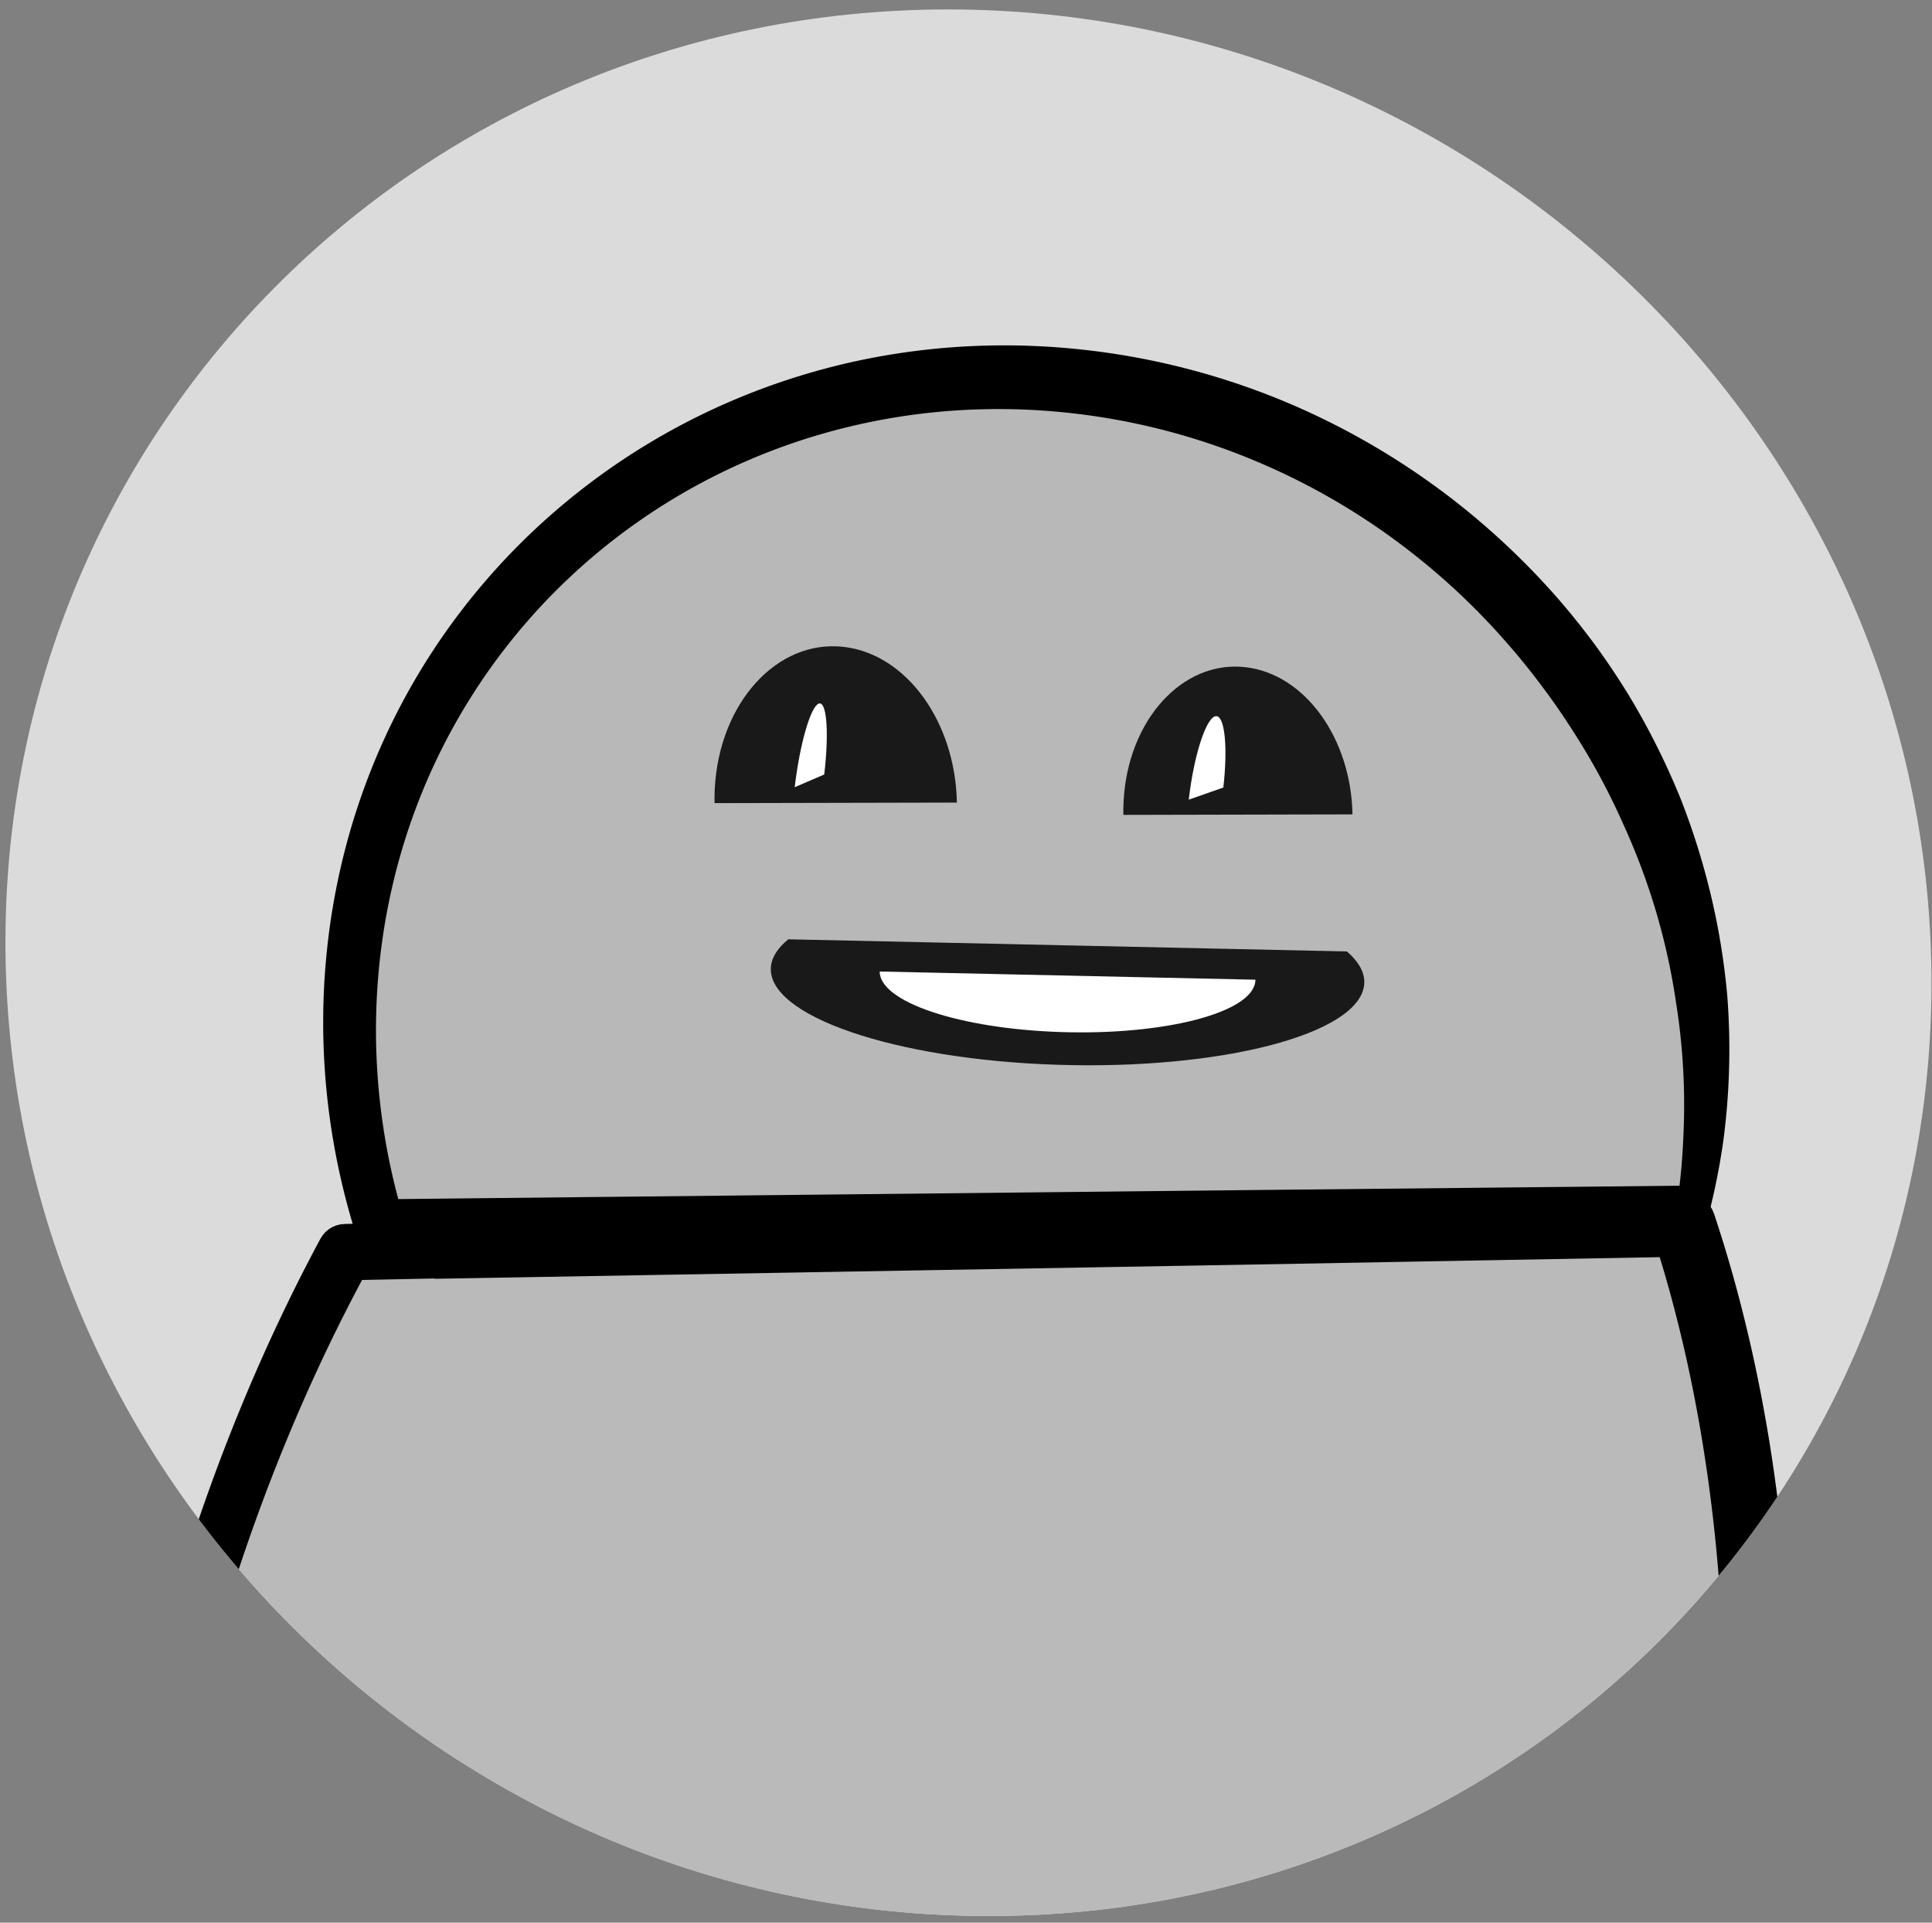 <?xml version="1.0" encoding="UTF-8" standalone="no"?><!DOCTYPE svg PUBLIC "-//W3C//DTD SVG 1.1//EN" "http://www.w3.org/Graphics/SVG/1.1/DTD/svg11.dtd"><svg width="100%" height="100%" viewBox="0 0 201 200" version="1.1" xmlns="http://www.w3.org/2000/svg" xmlns:xlink="http://www.w3.org/1999/xlink" xml:space="preserve" style="fill-rule:evenodd;clip-rule:evenodd;stroke-linejoin:round;stroke-miterlimit:1.414;"><rect x="0" y="0" width="201" height="200" fill="#808080" stroke="none"/><g id="Bot"><path d="M98.637,0.982c55.283,0 101.116,44.433 102.285,99.162c1.169,54.73 -42.764,99.163 -98.047,99.163c-55.283,0 -101.115,-44.433 -102.285,-99.163c-1.169,-54.729 42.764,-99.162 98.047,-99.162Z" style="fill:#dbdbdb;"/><clipPath id="_clip1"><path d="M98.637,0.982c55.283,0 101.116,44.433 102.285,99.162c1.169,54.73 -42.764,99.163 -98.047,99.163c-55.283,0 -101.115,-44.433 -102.285,-99.163c-1.169,-54.729 42.764,-99.162 98.047,-99.162Z"/></clipPath><g clip-path="url(#_clip1)"><path d="M146.642,295.505c16.762,-22.68 28.718,-52.539 33.692,-84.138c4.704,-29.893 2.87,-59.516 -5.202,-84.008l-139.229,2.897c-10.516,19.397 -17.982,41.858 -21.64,65.106c-6.036,38.353 -1.253,75.819 13.103,102.625l119.276,-2.482Z" style="fill:#bababa;"/><path d="M147.677,296.921l-0.228,0.141l-0.246,0.104l-0.259,0.067l-0.266,0.025l-2.478,0.063l-63.788,1.592l-53,1.313l-0.352,-0.02l-0.344,-0.074l-0.329,-0.127l-0.305,-0.177l-0.273,-0.223l-0.236,-0.263l-0.191,-0.297l0,0l-0.171,-0.318l-0.171,-0.322l-0.171,-0.322l-0.17,-0.324l-0.169,-0.325l-0.169,-0.325l-0.167,-0.327l-0.166,-0.327l-0.166,-0.329l-0.164,-0.329l-0.164,-0.331l-0.163,-0.331l-0.161,-0.332l-0.161,-0.333l-0.16,-0.334l-0.159,-0.335l-0.159,-0.336l-0.157,-0.337l-0.156,-0.337l-0.156,-0.339l-0.154,-0.34l-0.154,-0.34l-0.152,-0.341l-0.152,-0.342l-0.151,-0.343l-0.15,-0.344l-0.149,-0.345l-0.148,-0.346l-0.147,-0.346l-0.147,-0.348l-0.145,-0.348l-0.145,-0.349l-0.143,-0.35l-0.143,-0.351l-0.142,-0.352l-0.14,-0.353l-0.14,-0.353l-0.139,-0.354l-0.138,-0.355l-0.138,-0.356l-0.136,-0.357l-0.135,-0.358l-0.135,-0.358l-0.133,-0.359l-0.133,-0.361l-0.131,-0.36l-0.131,-0.362l-0.13,-0.363l-0.129,-0.363l-0.128,-0.364l-0.127,-0.365l-0.126,-0.366l-0.125,-0.366l-0.124,-0.367l-0.124,-0.368l-0.122,-0.369l-0.122,-0.37l-0.12,-0.37l-0.12,-0.371l-0.119,-0.372l-0.118,-0.373l-0.117,-0.373l-0.116,-0.374l-0.115,-0.375l-0.114,-0.376l-0.113,-0.376l-0.112,-0.377l-0.112,-0.378l-0.11,-0.379l-0.11,-0.379l-0.108,-0.38l-0.108,-0.381l-0.107,-0.382l-0.105,-0.382l-0.105,-0.383l-0.104,-0.383l-0.103,-0.385l-0.102,-0.385l-0.102,-0.386l-0.1,-0.386l-0.099,-0.387l-0.099,-0.388l-0.097,-0.389l-0.097,-0.389l-0.095,-0.39l-0.095,-0.39l-0.094,-0.391l-0.092,-0.392l-0.092,-0.393l-0.091,-0.393l-0.09,-0.394l-0.089,-0.395l-0.089,-0.395l-0.087,-0.395l-0.086,-0.397l-0.085,-0.397l-0.085,-0.398l-0.083,-0.398l-0.083,-0.399l-0.081,-0.4l-0.081,-0.4l-0.08,-0.401l-0.079,-0.401l-0.078,-0.403l-0.076,-0.402l-0.076,-0.404l-0.076,-0.403l-0.074,-0.405l-0.073,-0.405l-0.072,-0.406l-0.071,-0.406l-0.071,-0.407l-0.069,-0.407l-0.069,-0.408l-0.067,-0.409l-0.067,-0.409l-0.065,-0.41l-0.065,-0.41l-0.064,-0.411l-0.063,-0.412l-0.062,-0.412l-0.06,-0.412l-0.06,-0.413l-0.06,-0.414l-0.058,-0.414l-0.057,-0.415l-0.056,-0.415l-0.055,-0.416l-0.055,-0.416l-0.053,-0.417l-0.052,-0.417l-0.052,-0.418l-0.05,-0.418l-0.05,-0.419l-0.049,-0.42l-0.047,-0.42l-0.047,-0.42l-0.046,-0.421l-0.045,-0.421l-0.044,-0.422l-0.043,-0.422l-0.042,-0.423l-0.041,-0.424l-0.04,-0.423l-0.039,-0.425l-0.038,-0.424l-0.037,-0.426l-0.036,-0.425l-0.036,-0.426l-0.034,-0.427l-0.034,-0.427l-0.032,-0.427l-0.031,-0.428l-0.031,-0.429l-0.03,-0.428l-0.028,-0.43l-0.028,-0.429l-0.027,-0.43l-0.025,-0.431l-0.025,-0.431l-0.024,-0.431l-0.023,-0.432l-0.022,-0.432l-0.021,-0.433l-0.02,-0.433l-0.019,-0.433l-0.018,-0.434l-0.017,-0.434l-0.016,-0.434l-0.015,-0.435l-0.014,-0.436l-0.014,-0.435l-0.012,-0.436l-0.011,-0.437l-0.011,-0.437l-0.009,-0.437l-0.008,-0.437l-0.008,-0.438l-0.006,-0.439l-0.006,-0.438l-0.005,-0.439l-0.003,-0.439l-0.003,-0.44l-0.001,-0.44l-0.001,-0.44l0,-0.441l0.001,-0.441l0.003,-0.441l0.003,-0.442l0.004,-0.442l0.005,-0.442l0.006,-0.443l0.007,-0.443l0.008,-0.443l0.009,-0.443l0.01,-0.444l0.011,-0.444l0.012,-0.444l0.013,-0.445l0.014,-0.445l0.015,-0.445l0.016,-0.446l0.017,-0.445l0.018,-0.446l0.018,-0.447l0.02,-0.446l0.021,-0.447l0.022,-0.447l0.022,-0.447l0.024,-0.448l0.025,-0.448l0.025,-0.448l0.027,-0.448l0.028,-0.449l0.028,-0.448l0.03,-0.449l0.031,-0.45l0.031,-0.449l0.033,-0.45l0.033,-0.45l0.035,-0.45l0.035,-0.45l0.037,-0.45l0.037,-0.451l0.039,-0.451l0.039,-0.451l0.04,-0.451l0.042,-0.452l0.042,-0.451l0.044,-0.452l0.044,-0.452l0.045,-0.452l0.047,-0.453l0.047,-0.452l0.049,-0.453l0.049,-0.453l0.05,-0.453l0.008,-0.067l0.044,-0.386l0.052,-0.453l0.054,-0.454l0.054,-0.453l0.056,-0.454l0.056,-0.454l0.057,-0.454l0.059,-0.454l0.059,-0.454l0.061,-0.454l0.061,-0.455l0.063,-0.454l0.063,-0.455l0.064,-0.455l0.066,-0.455l0.066,-0.455l0.068,-0.455l0.068,-0.455l0.07,-0.455l0.085,-0.552l0.087,-0.551l0.088,-0.552l0.09,-0.551l0.091,-0.55l0.093,-0.551l0.094,-0.55l0.095,-0.549l0.097,-0.55l0.098,-0.549l0.099,-0.548l0.101,-0.549l0.102,-0.548l0.104,-0.547l0.105,-0.547l0.107,-0.547l0.107,-0.547l0.11,-0.546l0.11,-0.545l0.112,-0.545l0.113,-0.545l0.115,-0.545l0.116,-0.544l0.118,-0.543l0.118,-0.543l0.12,-0.543l0.122,-0.542l0.123,-0.542l0.124,-0.541l0.126,-0.541l0.126,-0.54l0.129,-0.54l0.129,-0.54l0.131,-0.538l0.133,-0.539l0.133,-0.538l0.135,-0.537l0.136,-0.537l0.138,-0.536l0.139,-0.536l0.14,-0.535l0.142,-0.535l0.143,-0.534l0.144,-0.533l0.146,-0.533l0.147,-0.533l0.148,-0.532l0.149,-0.531l0.151,-0.531l0.152,-0.53l0.154,-0.529l0.155,-0.529l0.156,-0.528l0.157,-0.528l0.159,-0.527l0.16,-0.526l0.161,-0.526l0.163,-0.525l0.163,-0.524l0.166,-0.524l0.166,-0.523l0.168,-0.522l0.169,-0.522l0.17,-0.521l0.172,-0.521l0.172,-0.519l0.175,-0.519l0.175,-0.518l0.177,-0.518l0.178,-0.517l0.179,-0.516l0.18,-0.515l0.182,-0.514l0.183,-0.514l0.184,-0.513l0.186,-0.512l0.187,-0.512l0.188,-0.511l0.189,-0.51l0.191,-0.509l0.191,-0.508l0.193,-0.508l0.195,-0.506l0.195,-0.506l0.197,-0.505l0.198,-0.505l0.199,-0.503l0.201,-0.503l0.201,-0.501l0.203,-0.501l0.205,-0.5l0.205,-0.499l0.207,-0.499l0.207,-0.497l0.209,-0.497l0.211,-0.495l0.211,-0.495l0.213,-0.494l0.214,-0.493l0.215,-0.492l0.216,-0.491l0.218,-0.49l0.219,-0.489l0.22,-0.488l0.221,-0.487l0.222,-0.487l0.224,-0.485l0.224,-0.484l0.226,-0.484l0.228,-0.482l0.228,-0.482l0.229,-0.48l0.231,-0.48l0.232,-0.478l0.233,-0.478l0.234,-0.476l0.236,-0.475l0.236,-0.475l0.238,-0.473l0.239,-0.472l0.24,-0.471l0.242,-0.47l0.242,-0.47l0.244,-0.468l0.245,-0.466l0.245,-0.466l0.248,-0.465l0.246,-0.46l0.238,-0.37l-0.001,-0.001l0.29,-0.332l0.337,-0.284l0.376,-0.231l0.406,-0.172l0.428,-0.108l0.439,-0.044l7.523,-0.184l85.93,-2.07l45.767,-1.077l0.535,0.031l0.524,0.115l0.499,0.197l0.462,0.274l0.413,0.344l0.353,0.405l0.284,0.456l0.207,0.496l0.001,0l0.191,0.582l0.192,0.59l0.19,0.593l0.188,0.595l0.185,0.596l0.182,0.598l0.18,0.6l0.178,0.601l0.176,0.604l0.173,0.605l0.171,0.606l0.168,0.609l0.166,0.61l0.164,0.612l0.161,0.613l0.159,0.615l0.157,0.617l0.154,0.618l0.152,0.62l0.149,0.622l0.147,0.623l0.145,0.624l0.143,0.626l0.14,0.628l0.137,0.629l0.135,0.631l0.133,0.632l0.131,0.634l0.128,0.635l0.126,0.636l0.123,0.638l0.121,0.64l0.119,0.641l0.116,0.642l0.114,0.644l0.112,0.644l0.109,0.647l0.107,0.647l0.105,0.649l0.003,0.022l0.098,0.629l0.099,0.651l0.097,0.653l0.095,0.655l0.092,0.655l0.089,0.657l0.088,0.658l0.085,0.659l0.082,0.66l0.08,0.662l0.078,0.662l0.076,0.664l0.073,0.665l0.07,0.666l0.069,0.668l0.066,0.668l0.063,0.67l0.061,0.67l0.059,0.672l0.057,0.672l0.054,0.674l0.051,0.675l0.05,0.675l0.046,0.677l0.045,0.678l0.042,0.679l0.04,0.679l0.037,0.681l0.035,0.681l0.033,0.683l0.03,0.683l0.028,0.684l0.025,0.685l0.023,0.686l0.021,0.687l0.018,0.688l0.016,0.688l0.013,0.689l0.011,0.69l0.009,0.691l0.006,0.692l0.004,0.692l0.002,0.693l0,0.024l-0.002,0.67l-0.004,0.694l-0.006,0.696l-0.009,0.696l-0.011,0.696l-0.014,0.697l-0.016,0.698l-0.019,0.699l-0.02,0.699l-0.024,0.699l-0.025,0.701l-0.028,0.7l-0.031,0.702l-0.033,0.702l-0.035,0.702l-0.037,0.703l-0.041,0.704l-0.042,0.704l-0.045,0.704l-0.047,0.705l-0.05,0.706l-0.052,0.705l-0.055,0.707l-0.057,0.706l-0.059,0.707l-0.062,0.708l-0.064,0.708l-0.066,0.708l-0.069,0.708l-0.072,0.709l-0.074,0.709l-0.076,0.71l-0.034,0.31l-0.046,0.399l-0.083,0.71l-0.085,0.71l-0.088,0.71l-0.091,0.711l-0.093,0.71l-0.095,0.711l-0.097,0.711l-0.1,0.711l-0.103,0.712l-0.105,0.711l-0.107,0.712l-0.11,0.712l-0.087,0.553l-0.026,0.159l-0.124,0.751l-0.126,0.751l-0.129,0.75l-0.132,0.75l-0.134,0.749l-0.137,0.748l-0.139,0.747l-0.142,0.747l-0.144,0.745l-0.147,0.745l-0.15,0.744l-0.152,0.744l-0.026,0.125l-0.131,0.616l-0.161,0.741l-0.163,0.74l-0.165,0.739l-0.168,0.738l-0.171,0.737l-0.172,0.736l-0.176,0.735l-0.178,0.734l-0.18,0.732l-0.183,0.732l-0.185,0.731l-0.188,0.73l-0.19,0.729l-0.192,0.727l-0.195,0.727l-0.197,0.725l-0.2,0.724l-0.202,0.723l-0.204,0.722l-0.207,0.721l-0.209,0.72l-0.212,0.718l-0.214,0.717l-0.047,0.156l-0.174,0.558l-0.224,0.713l-0.226,0.712l-0.229,0.71l-0.231,0.709l-0.234,0.707l-0.235,0.706l-0.238,0.705l-0.241,0.703l-0.242,0.702l-0.245,0.701l-0.247,0.699l-0.25,0.697l-0.251,0.696l-0.254,0.695l-0.256,0.693l-0.259,0.691l-0.26,0.69l-0.263,0.689l-0.265,0.687l-0.267,0.685l-0.27,0.683l-0.271,0.682l-0.274,0.681l-0.276,0.679l-0.278,0.677l-0.281,0.675l-0.282,0.674l-0.285,0.672l-0.286,0.67l-0.289,0.668l-0.291,0.667l-0.294,0.665l-0.295,0.663l-0.297,0.662l-0.3,0.659l-0.302,0.658l-0.303,0.656l-0.306,0.654l-0.308,0.652l-0.31,0.65l-0.312,0.649l-0.314,0.646l-0.197,0.401l-0.121,0.242l-0.324,0.64l-0.325,0.638l-0.328,0.636l-0.329,0.634l-0.332,0.632l-0.333,0.63l-0.336,0.628l-0.337,0.626l-0.339,0.623l-0.342,0.621l-0.343,0.62l-0.345,0.617l-0.348,0.615l-0.349,0.613l-0.351,0.61l-0.353,0.608l-0.355,0.606l-0.357,0.604l-0.358,0.602l-0.361,0.599l-0.363,0.597l-0.364,0.595l-0.366,0.592l-0.368,0.59l-0.37,0.588l-0.372,0.585l-0.374,0.583l-0.376,0.58l-0.377,0.578l-0.379,0.576l-0.381,0.573l-0.383,0.571l-0.146,0.216l-0.241,0.351l-0.389,0.563l-0.392,0.561l-0.393,0.559l-0.395,0.556l-0.397,0.553l-0.398,0.551l-0.401,0.548l-0.402,0.546l-0.403,0.542l-0.406,0.541l-0.407,0.537l-0.408,0.535l-0.411,0.532l-0.412,0.53l-0.102,0.13l-0.311,0.392l-0.174,0.203l-0.203,0.174Zm-19.313,-165.345l-83.14,1.447l0,-0.033l-7.557,0.156l-0.159,0.298l-0.239,0.451l-0.238,0.453l-0.237,0.453l-0.236,0.455l-0.235,0.455l-0.234,0.457l-0.232,0.458l-0.232,0.458l-0.23,0.46l-0.23,0.461l-0.228,0.462l-0.227,0.463l-0.226,0.464l-0.225,0.465l-0.223,0.466l-0.223,0.467l-0.222,0.469l-0.22,0.469l-0.219,0.47l-0.218,0.471l-0.217,0.472l-0.216,0.473l-0.215,0.474l-0.213,0.475l-0.212,0.476l-0.212,0.477l-0.21,0.478l-0.209,0.478l-0.207,0.48l-0.207,0.481l-0.205,0.481l-0.205,0.482l-0.203,0.484l-0.202,0.484l-0.201,0.485l-0.199,0.486l-0.199,0.487l-0.197,0.488l-0.196,0.488l-0.195,0.49l-0.194,0.49l-0.192,0.491l-0.191,0.492l-0.191,0.493l-0.189,0.493l-0.187,0.495l-0.187,0.495l-0.185,0.496l-0.184,0.497l-0.183,0.498l-0.182,0.498l-0.181,0.499l-0.179,0.5l-0.178,0.501l-0.177,0.501l-0.176,0.503l-0.174,0.503l-0.173,0.503l-0.172,0.505l-0.171,0.505l-0.17,0.506l-0.168,0.506l-0.167,0.507l-0.166,0.508l-0.164,0.509l-0.164,0.509l-0.162,0.51l-0.161,0.511l-0.159,0.511l-0.159,0.512l-0.157,0.513l-0.156,0.513l-0.154,0.514l-0.153,0.515l-0.153,0.515l-0.15,0.516l-0.15,0.516l-0.148,0.517l-0.147,0.518l-0.146,0.518l-0.144,0.519l-0.143,0.519l-0.142,0.52l-0.141,0.521l-0.139,0.521l-0.138,0.521l-0.137,0.523l-0.135,0.522l-0.135,0.523l-0.132,0.524l-0.132,0.524l-0.13,0.525l-0.129,0.525l-0.128,0.526l-0.126,0.526l-0.125,0.527l-0.124,0.527l-0.122,0.528l-0.121,0.528l-0.12,0.529l-0.118,0.529l-0.118,0.529l-0.115,0.53l-0.115,0.531l-0.113,0.531l-0.112,0.531l-0.11,0.531l-0.109,0.532l-0.108,0.533l-0.106,0.533l-0.106,0.533l-0.103,0.534l-0.103,0.533l-0.101,0.535l-0.099,0.534l-0.099,0.536l-0.097,0.535l-0.095,0.536l-0.095,0.536l-0.092,0.536l-0.092,0.537l-0.09,0.537l-0.089,0.537l-0.087,0.538l-0.071,0.443l-0.07,0.444l-0.07,0.443l-0.068,0.443l-0.067,0.444l-0.066,0.443l-0.065,0.443l-0.064,0.443l-0.064,0.442l-0.062,0.443l-0.061,0.443l-0.06,0.442l-0.06,0.443l-0.058,0.442l-0.057,0.442l-0.057,0.442l-0.055,0.442l-0.055,0.442l-0.045,0.376l-0.008,0.065l-0.053,0.442l-0.052,0.441l-0.05,0.441l-0.05,0.441l-0.049,0.441l-0.048,0.44l-0.047,0.441l-0.045,0.44l-0.045,0.44l-0.044,0.44l-0.043,0.44l-0.042,0.44l-0.041,0.439l-0.04,0.439l-0.04,0.439l-0.038,0.439l-0.037,0.439l-0.036,0.438l-0.035,0.439l-0.035,0.438l-0.033,0.437l-0.032,0.438l-0.032,0.437l-0.03,0.438l-0.03,0.437l-0.028,0.436l-0.028,0.437l-0.027,0.436l-0.025,0.436l-0.025,0.436l-0.024,0.435l-0.022,0.435l-0.022,0.435l-0.021,0.435l-0.02,0.435l-0.019,0.434l-0.018,0.434l-0.017,0.433l-0.016,0.434l-0.015,0.433l-0.014,0.433l-0.014,0.432l-0.012,0.432l-0.011,0.432l-0.011,0.432l-0.009,0.431l-0.009,0.431l-0.007,0.431l-0.007,0.43l-0.005,0.43l-0.005,0.43l-0.004,0.429l-0.003,0.43l-0.001,0.428l-0.001,0.429l0,0.428l0.001,0.428l0.002,0.427l0.003,0.427l0.003,0.427l0.005,0.426l0.006,0.426l0.007,0.426l0.007,0.425l0.009,0.425l0.009,0.424l0.011,0.425l0.011,0.423l0.012,0.424l0.014,0.423l0.014,0.422l0.015,0.423l0.016,0.421l0.017,0.422l0.018,0.421l0.019,0.42l0.02,0.42l0.02,0.42l0.022,0.42l0.023,0.418l0.023,0.419l0.025,0.418l0.025,0.418l0.027,0.417l0.027,0.417l0.028,0.416l0.029,0.416l0.03,0.415l0.032,0.415l0.031,0.415l0.033,0.414l0.034,0.413l0.035,0.413l0.036,0.413l0.036,0.412l0.038,0.412l0.038,0.411l0.04,0.41l0.04,0.411l0.041,0.409l0.042,0.409l0.043,0.409l0.044,0.408l0.045,0.408l0.046,0.407l0.047,0.407l0.048,0.406l0.048,0.406l0.05,0.405l0.05,0.404l0.052,0.404l0.052,0.404l0.053,0.403l0.054,0.402l0.055,0.402l0.056,0.401l0.057,0.401l0.058,0.4l0.059,0.4l0.06,0.399l0.06,0.398l0.062,0.398l0.062,0.397l0.063,0.397l0.064,0.396l0.066,0.396l0.066,0.395l0.067,0.394l0.067,0.394l0.069,0.393l0.07,0.393l0.07,0.392l0.072,0.391l0.072,0.391l0.074,0.39l0.074,0.389l0.075,0.389l0.076,0.389l0.077,0.387l0.078,0.387l0.079,0.386l0.079,0.386l0.081,0.385l0.081,0.385l0.083,0.383l0.083,0.383l0.084,0.383l0.085,0.382l0.086,0.381l0.087,0.38l0.088,0.38l0.088,0.379l0.09,0.378l0.09,0.378l0.092,0.377l0.092,0.376l0.093,0.376l0.094,0.375l0.095,0.374l0.096,0.373l0.097,0.373l0.097,0.372l0.099,0.372l0.099,0.37l0.101,0.37l0.101,0.369l0.102,0.369l0.103,0.367l0.104,0.367l0.104,0.367l0.106,0.365l0.107,0.365l0.107,0.364l0.108,0.363l0.109,0.362l0.11,0.362l0.111,0.361l0.112,0.36l0.113,0.359l0.114,0.359l0.114,0.358l0.115,0.357l0.117,0.356l0.117,0.355l0.118,0.355l0.119,0.354l0.119,0.353l0.121,0.352l0.121,0.352l0.123,0.35l0.123,0.35l0.124,0.349l0.125,0.348l0.126,0.347l0.127,0.347l0.128,0.346l0.128,0.344l0.129,0.344l0.131,0.344l0.131,0.342l0.132,0.341l0.133,0.341l0.133,0.339l0.135,0.339l0.135,0.338l0.137,0.337l0.137,0.337l0.138,0.335l0.139,0.335l0.14,0.333l0.14,0.333l0.142,0.332l0.142,0.331l0.143,0.33l0.144,0.329l0.145,0.328l0.146,0.327l0.147,0.327l0.147,0.325l0.149,0.325l0.149,0.323l0.15,0.323l0.151,0.322l0.152,0.321l0.153,0.32l0.153,0.319l0.154,0.318l0.156,0.317l0.156,0.316l0.157,0.315l0.157,0.315l0.159,0.313l0.16,0.312l0.019,0.038l52.787,-0.894l62.664,-1.038l1.536,-0.026l0.262,-0.385l0.366,-0.544l0.364,-0.546l0.363,-0.549l0.361,-0.552l0.359,-0.554l0.357,-0.556l0.355,-0.558l0.353,-0.561l0.352,-0.564l0.349,-0.565l0.348,-0.568l0.345,-0.57l0.344,-0.573l0.212,-0.356l0.131,-0.218l0.343,-0.575l0.341,-0.577l0.339,-0.579l0.338,-0.582l0.335,-0.584l0.334,-0.586l0.331,-0.588l0.33,-0.591l0.327,-0.593l0.326,-0.594l0.324,-0.597l0.321,-0.599l0.32,-0.601l0.318,-0.603l0.316,-0.606l0.313,-0.607l0.312,-0.609l0.31,-0.611l0.308,-0.614l0.305,-0.615l0.304,-0.617l0.302,-0.619l0.299,-0.621l0.298,-0.623l0.295,-0.625l0.294,-0.627l0.291,-0.629l0.29,-0.63l0.287,-0.632l0.285,-0.635l0.283,-0.636l0.281,-0.637l0.106,-0.242l0.176,-0.396l0.283,-0.639l0.28,-0.641l0.278,-0.642l0.275,-0.644l0.274,-0.646l0.272,-0.648l0.269,-0.649l0.268,-0.651l0.265,-0.653l0.263,-0.654l0.261,-0.656l0.259,-0.657l0.257,-0.66l0.255,-0.66l0.252,-0.663l0.25,-0.663l0.249,-0.666l0.246,-0.667l0.243,-0.668l0.242,-0.67l0.239,-0.671l0.237,-0.673l0.235,-0.675l0.233,-0.675l0.231,-0.677l0.228,-0.679l0.226,-0.68l0.224,-0.681l0.222,-0.683l0.219,-0.684l0.217,-0.685l0.215,-0.686l0.213,-0.688l0.21,-0.689l0.208,-0.691l0.206,-0.691l0.204,-0.693l0.201,-0.694l0.199,-0.695l0.196,-0.697l0.195,-0.697l0.192,-0.699l0.148,-0.547l0.043,-0.152l0.192,-0.7l0.191,-0.7l0.188,-0.702l0.186,-0.702l0.184,-0.704l0.181,-0.705l0.179,-0.706l0.177,-0.706l0.174,-0.708l0.172,-0.709l0.169,-0.71l0.167,-0.711l0.165,-0.712l0.162,-0.712l0.16,-0.714l0.157,-0.715l0.155,-0.715l0.153,-0.716l0.15,-0.718l0.148,-0.718l0.146,-0.718l0.143,-0.72l0.14,-0.72l0.115,-0.6l0.024,-0.122l0.139,-0.721l0.137,-0.722l0.134,-0.723l0.131,-0.723l0.13,-0.724l0.127,-0.725l0.124,-0.726l0.122,-0.726l0.119,-0.727l0.117,-0.728l0.114,-0.728l0.112,-0.729l0.023,-0.154l0.082,-0.535l0.104,-0.69l0.101,-0.689l0.099,-0.689l0.096,-0.688l0.095,-0.689l0.091,-0.688l0.09,-0.688l0.087,-0.688l0.085,-0.688l0.082,-0.687l0.08,-0.687l0.078,-0.687l0.042,-0.386l0.034,-0.301l0.075,-0.686l0.073,-0.685l0.07,-0.686l0.068,-0.685l0.066,-0.684l0.063,-0.685l0.061,-0.684l0.058,-0.683l0.057,-0.683l0.054,-0.683l0.051,-0.682l0.049,-0.682l0.047,-0.681l0.045,-0.681l0.042,-0.68l0.04,-0.68l0.038,-0.679l0.035,-0.679l0.033,-0.678l0.031,-0.678l0.028,-0.677l0.026,-0.676l0.023,-0.676l0.022,-0.675l0.019,-0.675l0.016,-0.674l0.015,-0.673l0.012,-0.672l0.009,-0.672l0.008,-0.671l0.005,-0.671l0.003,-0.646l0,-0.023l0.001,-0.669l-0.001,-0.668l-0.004,-0.668l-0.005,-0.666l-0.008,-0.666l-0.011,-0.665l-0.013,-0.664l-0.015,-0.663l-0.017,-0.663l-0.019,-0.661l-0.022,-0.661l-0.025,-0.659l-0.026,-0.659l-0.029,-0.658l-0.031,-0.657l-0.033,-0.656l-0.036,-0.655l-0.038,-0.654l-0.04,-0.652l-0.043,-0.652l-0.045,-0.651l-0.047,-0.65l-0.049,-0.649l-0.052,-0.647l-0.054,-0.647l-0.057,-0.645l-0.058,-0.645l-0.061,-0.643l-0.063,-0.642l-0.066,-0.641l-0.068,-0.64l-0.07,-0.638l-0.072,-0.637l-0.074,-0.637l-0.077,-0.634l-0.079,-0.634l-0.082,-0.632l-0.083,-0.631l-0.086,-0.63l-0.089,-0.628l-0.09,-0.628l-0.093,-0.625l-0.092,-0.604l-0.003,-0.021l-0.097,-0.623l-0.099,-0.622l-0.101,-0.62l-0.103,-0.619l-0.106,-0.618l-0.108,-0.616l-0.11,-0.615l-0.113,-0.613l-0.115,-0.611l-0.117,-0.611l-0.119,-0.609l-0.122,-0.607l-0.123,-0.605l-0.127,-0.605l-0.128,-0.602l-0.13,-0.601l-0.133,-0.6l-0.135,-0.597l-0.137,-0.597l-0.14,-0.594l-0.142,-0.593l-0.144,-0.592l-0.146,-0.589l-0.148,-0.588l-0.151,-0.586l-0.153,-0.585l-0.155,-0.582l-0.157,-0.582l-0.16,-0.579l-0.161,-0.577l-0.164,-0.576l-0.167,-0.574l-0.168,-0.572l-0.171,-0.57l-0.142,-0.467l-44.306,0.804Z"/><path d="M176.275,125.082c0.466,-2.434 0.8,-4.896 1.001,-7.375c3.113,-38.466 -25.878,-73.404 -64.699,-77.971c-38.822,-4.568 -72.868,22.953 -75.981,61.418c-0.71,8.773 0.258,17.664 2.853,26.205l136.826,-2.277Z" style="fill:#b8b8b8;"/><clipPath id="_clip2"><path d="M176.275,125.082c0.466,-2.434 0.8,-4.896 1.001,-7.375c3.113,-38.466 -25.878,-73.404 -64.699,-77.971c-38.822,-4.568 -72.868,22.953 -75.981,61.418c-0.71,8.773 0.258,17.664 2.853,26.205l136.826,-2.277Z"/></clipPath><g clip-path="url(#_clip2)"><path d="M82.014,97.708c-1.087,0.887 -1.695,1.83 -1.804,2.794c-0.579,5.119 12.777,9.716 29.806,10.259c17.03,0.544 31.326,-3.172 31.905,-8.291c0.133,-1.173 -0.476,-2.359 -1.795,-3.496l-58.112,-1.266Z" style="fill:#191919;"/><clipPath id="_clip3"><path d="M82.014,97.708c-1.087,0.887 -1.695,1.83 -1.804,2.794c-0.579,5.119 12.777,9.716 29.806,10.259c17.03,0.544 31.326,-3.172 31.905,-8.291c0.133,-1.173 -0.476,-2.359 -1.795,-3.496l-58.112,-1.266Z"/></clipPath><g clip-path="url(#_clip3)"><path d="M91.521,101.06c-0.005,3.176 8.347,5.962 18.88,6.298c10.781,0.344 19.831,-2.008 20.198,-5.249c0.007,-0.065 0.011,-0.131 0.011,-0.197l-39.089,-0.852Z" style="fill:#fff;"/></g><path d="M99.552,83.487c-0.159,-8.412 -5.249,-15.429 -11.746,-16.194c-6.944,-0.817 -12.968,5.789 -13.444,14.742c-0.026,0.501 -0.035,1.005 -0.025,1.508l25.215,-0.056Z" style="fill:#191919;"/><clipPath id="_clip4"><path d="M99.552,83.487c-0.159,-8.412 -5.249,-15.429 -11.746,-16.194c-6.944,-0.817 -12.968,5.789 -13.444,14.742c-0.026,0.501 -0.035,1.005 -0.025,1.508l25.215,-0.056Z"/></clipPath><g clip-path="url(#_clip4)"><path d="M85.751,80.564c0.484,-4.113 0.295,-7.304 -0.439,-7.391c-0.79,-0.093 -1.923,3.441 -2.528,7.885c-0.038,0.278 -0.073,0.555 -0.106,0.831l3.073,-1.325Z" style="fill:#fff;"/></g><path d="M140.709,84.714c-0.15,-7.952 -4.962,-14.587 -11.105,-15.309c-6.564,-0.773 -12.259,5.472 -12.709,13.936c-0.025,0.474 -0.033,0.95 -0.024,1.426l23.838,-0.053Z" style="fill:#191919;"/><clipPath id="_clip5"><path d="M140.709,84.714c-0.15,-7.952 -4.962,-14.587 -11.105,-15.309c-6.564,-0.773 -12.259,5.472 -12.709,13.936c-0.025,0.474 -0.033,0.95 -0.024,1.426l23.838,-0.053Z"/></clipPath><g clip-path="url(#_clip5)"><path d="M127.272,81.92c0.47,-4.115 0.167,-7.32 -0.701,-7.422c-0.935,-0.11 -2.186,3.41 -2.792,7.854c-0.038,0.278 -0.072,0.555 -0.104,0.831l3.597,-1.263Z" style="fill:#fff;"/></g></g><path d="M177.918,125.697l-0.129,0.271l-0.172,0.244l-0.212,0.212l-0.244,0.172l-0.271,0.129l-0.288,0.08l-0.298,0.031l-1.596,0.037l-41.097,0.949l-94.119,2.144l-0.421,-0.025l-0.412,-0.093l-0.391,-0.158l-0.362,-0.219l-0.322,-0.275l-0.273,-0.324l-0.218,-0.363l-0.156,-0.395l-0.001,0.001l-0.124,-0.408l-0.125,-0.415l-0.123,-0.415l-0.12,-0.417l-0.117,-0.416l-0.002,-0.007l-0.113,-0.41l-0.112,-0.418l-0.11,-0.418l-0.108,-0.419l-0.105,-0.419l-0.102,-0.42l-0.1,-0.42l-0.098,-0.42l-0.095,-0.421l-0.092,-0.421l-0.09,-0.422l-0.088,-0.422l-0.085,-0.423l-0.083,-0.423l-0.08,-0.423l-0.078,-0.423l-0.075,-0.424l-0.072,-0.424l-0.071,-0.425l-0.067,-0.425l-0.065,-0.425l-0.063,-0.425l-0.06,-0.426l-0.058,-0.426l-0.055,-0.426l-0.053,-0.427l-0.05,-0.426l-0.047,-0.427l-0.046,-0.427l-0.042,-0.427l-0.04,-0.428l-0.038,-0.427l-0.035,-0.428l-0.032,-0.428l-0.03,-0.428l-0.028,-0.428l-0.025,-0.429l-0.022,-0.428l-0.02,-0.429l-0.018,-0.428l-0.014,-0.429l-0.013,-0.428l-0.01,-0.429l-0.007,-0.429l-0.005,-0.429l-0.002,-0.429l0.001,-0.429l0.003,-0.428l0.005,-0.429l0.008,-0.429l0.01,-0.429l0.014,-0.428l0.015,-0.429l0.018,-0.429l0.021,-0.428l0.023,-0.428l0.026,-0.429l0.029,-0.428l0.031,-0.428l0.036,-0.468l0.04,-0.467l0.043,-0.467l0.045,-0.465l0.049,-0.464l0.051,-0.464l0.054,-0.462l0.058,-0.461l0.06,-0.46l0.063,-0.46l0.066,-0.458l0.068,-0.457l0.072,-0.456l0.074,-0.454l0.077,-0.454l0.08,-0.453l0.083,-0.451l0.086,-0.451l0.088,-0.449l0.091,-0.448l0.094,-0.447l0.097,-0.446l0.099,-0.445l0.102,-0.443l0.105,-0.443l0.108,-0.441l0.11,-0.44l0.113,-0.438l0.116,-0.438l0.119,-0.436l0.121,-0.435l0.123,-0.434l0.127,-0.433l0.129,-0.431l0.132,-0.43l0.134,-0.429l0.137,-0.427l0.14,-0.426l0.142,-0.425l0.145,-0.424l0.147,-0.422l0.15,-0.421l0.152,-0.419l0.155,-0.419l0.158,-0.417l0.16,-0.415l0.163,-0.414l0.165,-0.413l0.167,-0.411l0.17,-0.41l0.173,-0.409l0.175,-0.407l0.178,-0.406l0.18,-0.404l0.182,-0.403l0.185,-0.401l0.187,-0.4l0.19,-0.399l0.192,-0.397l0.195,-0.395l0.197,-0.394l0.199,-0.393l0.202,-0.391l0.204,-0.389l0.206,-0.388l0.209,-0.387l0.211,-0.385l0.213,-0.383l0.216,-0.382l0.218,-0.38l0.22,-0.379l0.223,-0.377l0.138,-0.23l0.087,-0.145l0.227,-0.374l0.23,-0.372l0.231,-0.371l0.234,-0.369l0.237,-0.367l0.238,-0.366l0.241,-0.364l0.242,-0.362l0.245,-0.361l0.248,-0.359l0.249,-0.357l0.251,-0.356l0.254,-0.353l0.256,-0.353l0.258,-0.35l0.26,-0.349l0.262,-0.347l0.264,-0.345l0.266,-0.344l0.269,-0.342l0.27,-0.34l0.273,-0.338l0.274,-0.336l0.277,-0.335l0.278,-0.333l0.281,-0.331l0.283,-0.329l0.284,-0.328l0.287,-0.326l0.288,-0.323l0.291,-0.322l0.292,-0.32l0.295,-0.319l0.296,-0.316l0.299,-0.315l0.3,-0.312l0.302,-0.311l0.304,-0.309l0.306,-0.307l0.308,-0.305l0.31,-0.303l0.311,-0.301l0.314,-0.299l0.315,-0.297l0.317,-0.295l0.319,-0.294l0.321,-0.291l0.322,-0.289l0.325,-0.288l0.326,-0.285l0.328,-0.283l0.329,-0.282l0.332,-0.279l0.333,-0.277l0.335,-0.276l0.336,-0.273l0.339,-0.271l0.34,-0.269l0.342,-0.267l0.343,-0.265l0.345,-0.263l0.347,-0.261l0.348,-0.258l0.35,-0.257l0.352,-0.254l0.354,-0.253l0.355,-0.25l0.356,-0.248l0.358,-0.246l0.36,-0.244l0.362,-0.241l0.362,-0.239l0.365,-0.238l0.366,-0.235l0.368,-0.232l0.369,-0.231l0.37,-0.228l0.373,-0.227l0.373,-0.224l0.376,-0.221l0.376,-0.22l0.378,-0.217l0.38,-0.215l0.381,-0.212l0.383,-0.211l0.384,-0.208l0.385,-0.206l0.387,-0.203l0.388,-0.201l0.389,-0.199l0.391,-0.197l0.393,-0.194l0.394,-0.192l0.395,-0.189l0.396,-0.187l0.398,-0.185l0.399,-0.183l0.4,-0.18l0.402,-0.177l0.403,-0.175l0.405,-0.173l0.405,-0.171l0.407,-0.168l0.408,-0.165l0.41,-0.163l0.41,-0.161l0.412,-0.158l0.413,-0.156l0.415,-0.153l0.415,-0.151l0.417,-0.148l0.418,-0.146l0.419,-0.143l0.42,-0.141l0.421,-0.138l0.423,-0.136l0.424,-0.133l0.424,-0.131l0.426,-0.128l0.427,-0.125l0.428,-0.123l0.43,-0.12l0.43,-0.118l0.431,-0.115l0.432,-0.113l0.434,-0.11l0.434,-0.107l0.311,-0.075l0.125,-0.03l0.436,-0.102l0.438,-0.099l0.438,-0.096l0.44,-0.094l0.441,-0.091l0.441,-0.088l0.442,-0.086l0.444,-0.083l0.444,-0.08l0.445,-0.078l0.446,-0.075l0.447,-0.072l0.448,-0.069l0.449,-0.067l0.449,-0.064l0.451,-0.061l0.451,-0.058l0.452,-0.056l0.453,-0.053l0.454,-0.05l0.455,-0.047l0.455,-0.045l0.456,-0.041l0.457,-0.039l0.458,-0.036l0.459,-0.033l0.459,-0.031l0.46,-0.027l0.46,-0.025l0.462,-0.021l0.462,-0.019l0.463,-0.016l0.463,-0.013l0.464,-0.011l0.465,-0.007l0.465,-0.004l0.466,-0.002l0.467,0.002l0.467,0.004l0.468,0.008l0.469,0.01l0.469,0.013l0.47,0.017l0.47,0.019l0.471,0.022l0.471,0.025l0.472,0.028l0.472,0.032l0.473,0.034l0.474,0.037l0.474,0.04l0.474,0.044l0.475,0.046l0.475,0.049l0.476,0.053l0.476,0.055l0.474,0.059l0.474,0.061l0.473,0.064l0.472,0.067l0.47,0.07l0.47,0.073l0.469,0.075l0.468,0.079l0.467,0.081l0.466,0.084l0.465,0.087l0.464,0.089l0.463,0.093l0.462,0.095l0.461,0.098l0.46,0.101l0.459,0.103l0.458,0.107l0.456,0.108l0.456,0.112l0.454,0.115l0.454,0.117l0.452,0.119l0.451,0.123l0.45,0.125l0.449,0.128l0.448,0.13l0.446,0.133l0.446,0.136l0.444,0.138l0.443,0.141l0.442,0.144l0.441,0.146l0.439,0.148l0.438,0.152l0.437,0.153l0.436,0.157l0.435,0.159l0.433,0.161l0.432,0.164l0.431,0.166l0.429,0.169l0.428,0.172l0.427,0.173l0.426,0.177l0.424,0.179l0.4,0.171l0.023,0.01l0.422,0.184l0.42,0.187l0.418,0.189l0.418,0.191l0.416,0.194l0.414,0.196l0.413,0.199l0.412,0.201l0.41,0.203l0.409,0.206l0.408,0.208l0.406,0.21l0.405,0.212l0.403,0.215l0.402,0.218l0.4,0.219l0.399,0.222l0.397,0.224l0.396,0.226l0.395,0.229l0.392,0.23l0.392,0.233l0.39,0.235l0.388,0.238l0.387,0.239l0.385,0.242l0.384,0.244l0.382,0.246l0.38,0.248l0.379,0.251l0.378,0.252l0.375,0.255l0.375,0.256l0.372,0.259l0.371,0.261l0.369,0.263l0.368,0.265l0.366,0.267l0.364,0.269l0.363,0.272l0.361,0.273l0.359,0.275l0.046,0.035l0.312,0.243l0.355,0.28l0.354,0.282l0.352,0.283l0.351,0.286l0.348,0.288l0.347,0.29l0.345,0.291l0.344,0.294l0.341,0.295l0.34,0.298l0.338,0.299l0.336,0.301l0.335,0.303l0.333,0.305l0.33,0.307l0.329,0.308l0.328,0.311l0.325,0.312l0.323,0.314l0.322,0.316l0.32,0.318l0.318,0.319l0.316,0.321l0.314,0.323l0.312,0.325l0.311,0.327l0.308,0.328l0.306,0.33l0.305,0.332l0.303,0.333l0.3,0.335l0.299,0.337l0.184,0.21l0.112,0.129l0.294,0.342l0.291,0.343l0.29,0.344l0.287,0.347l0.285,0.348l0.284,0.349l0.281,0.351l0.279,0.353l0.277,0.354l0.276,0.356l0.273,0.358l0.271,0.359l0.269,0.36l0.19,0.259l0.076,0.104l0.263,0.365l0.26,0.366l0.259,0.368l0.256,0.37l0.255,0.37l0.252,0.373l0.25,0.374l0.247,0.375l0.246,0.376l0.243,0.378l0.242,0.38l0.239,0.381l0.236,0.382l0.138,0.224l0.096,0.16l0.229,0.387l0.228,0.387l0.225,0.39l0.223,0.39l0.22,0.392l0.219,0.393l0.216,0.394l0.213,0.396l0.212,0.397l0.209,0.398l0.206,0.399l0.205,0.4l0.202,0.402l0.2,0.403l0.197,0.404l0.195,0.405l0.193,0.406l0.19,0.408l0.188,0.409l0.185,0.409l0.183,0.411l0.181,0.412l0.178,0.414l0.176,0.414l0.173,0.415l0.171,0.416l0.047,0.116l0.118,0.303l0.161,0.421l0.159,0.421l0.156,0.423l0.154,0.423l0.151,0.424l0.149,0.426l0.146,0.426l0.143,0.427l0.141,0.428l0.139,0.429l0.136,0.43l0.133,0.43l0.131,0.432l0.128,0.432l0.126,0.434l0.123,0.434l0.12,0.434l0.118,0.436l0.115,0.437l0.113,0.437l0.11,0.438l0.107,0.439l0.105,0.439l0.102,0.441l0.099,0.441l0.097,0.442l0.094,0.442l0.091,0.443l0.089,0.444l0.086,0.445l0.083,0.445l0.081,0.446l0.078,0.447l0.075,0.447l0.072,0.448l0.07,0.448l0.066,0.449l0.065,0.45l0.061,0.45l0.058,0.451l0.056,0.452l0.053,0.451l0.05,0.453l0.048,0.453l0.045,0.453l0.033,0.365l0.007,0.09l0.034,0.455l0.03,0.455l0.028,0.456l0.025,0.457l0.022,0.456l0.019,0.457l0.016,0.458l0.014,0.458l0.01,0.458l0.008,0.458l0.004,0.459l0.002,0.459l-0.001,0.46l-0.004,0.459l-0.007,0.46l-0.01,0.461l-0.012,0.46l-0.016,0.461l-0.019,0.461l-0.022,0.461l-0.024,0.461l-0.028,0.462l-0.03,0.462l-0.034,0.461l-0.036,0.463l-0.04,0.462l-0.042,0.462l-0.046,0.463l-0.048,0.462l-0.052,0.463l-0.055,0.461l-0.029,0.24l-0.03,0.239l-0.031,0.238l-0.003,0.023l-0.031,0.215l-0.034,0.238l-0.036,0.238l-0.036,0.237l-0.037,0.238l-0.038,0.237l-0.038,0.237l-0.04,0.236l-0.04,0.237l-0.041,0.236l-0.041,0.236l-0.043,0.236l-0.043,0.235l-0.044,0.236l-0.045,0.235l-0.046,0.235l-0.046,0.235l-0.048,0.234l-0.048,0.235l-0.048,0.234l-0.05,0.234l-0.05,0.233l-0.051,0.234l-0.052,0.233l-0.053,0.233l-0.054,0.233l-0.054,0.232l-0.034,0.145l-0.021,0.087l-0.057,0.229l-0.08,0.288Zm-74.313,-83.144l-0.423,0.003l-0.423,0.006l-0.422,0.008l-0.421,0.011l-0.421,0.013l-0.42,0.016l-0.419,0.019l-0.419,0.021l-0.418,0.024l-0.418,0.027l-0.417,0.029l-0.416,0.032l-0.415,0.034l-0.415,0.037l-0.414,0.039l-0.413,0.042l-0.413,0.044l-0.411,0.047l-0.411,0.05l-0.411,0.052l-0.409,0.055l-0.409,0.057l-0.408,0.059l-0.407,0.062l-0.406,0.065l-0.406,0.067l-0.405,0.069l-0.403,0.072l-0.404,0.075l-0.402,0.077l-0.401,0.079l-0.401,0.082l-0.399,0.084l-0.399,0.087l-0.398,0.089l-0.114,0.026l-0.283,0.065l-0.396,0.093l-0.395,0.096l-0.395,0.098l-0.393,0.101l-0.393,0.103l-0.391,0.105l-0.391,0.108l-0.389,0.11l-0.389,0.112l-0.388,0.115l-0.387,0.117l-0.385,0.119l-0.385,0.122l-0.384,0.124l-0.382,0.127l-0.382,0.128l-0.381,0.131l-0.379,0.133l-0.379,0.136l-0.377,0.137l-0.376,0.14l-0.376,0.143l-0.374,0.144l-0.373,0.147l-0.372,0.149l-0.371,0.151l-0.37,0.153l-0.368,0.156l-0.368,0.158l-0.366,0.16l-0.365,0.162l-0.364,0.164l-0.363,0.167l-0.361,0.169l-0.361,0.171l-0.359,0.173l-0.358,0.175l-0.357,0.177l-0.355,0.18l-0.354,0.181l-0.353,0.184l-0.352,0.186l-0.351,0.188l-0.349,0.19l-0.348,0.192l-0.346,0.194l-0.346,0.197l-0.344,0.198l-0.342,0.2l-0.341,0.203l-0.34,0.204l-0.339,0.207l-0.337,0.209l-0.336,0.21l-0.335,0.213l-0.333,0.215l-0.332,0.216l-0.33,0.219l-0.329,0.221l-0.327,0.222l-0.326,0.225l-0.325,0.227l-0.323,0.228l-0.322,0.231l-0.32,0.232l-0.319,0.235l-0.317,0.236l-0.316,0.238l-0.314,0.241l-0.313,0.242l-0.311,0.244l-0.31,0.246l-0.308,0.247l-0.307,0.25l-0.305,0.252l-0.303,0.253l-0.302,0.256l-0.3,0.257l-0.299,0.259l-0.297,0.261l-0.295,0.263l-0.294,0.264l-0.293,0.266l-0.29,0.269l-0.289,0.27l-0.287,0.272l-0.286,0.273l-0.284,0.276l-0.282,0.277l-0.281,0.279l-0.279,0.28l-0.277,0.283l-0.275,0.284l-0.274,0.286l-0.272,0.288l-0.27,0.289l-0.268,0.291l-0.267,0.293l-0.265,0.295l-0.263,0.296l-0.261,0.298l-0.26,0.3l-0.257,0.301l-0.256,0.303l-0.254,0.305l-0.252,0.306l-0.251,0.308l-0.248,0.31l-0.247,0.311l-0.244,0.313l-0.243,0.315l-0.241,0.316l-0.239,0.318l-0.237,0.319l-0.236,0.321l-0.233,0.323l-0.231,0.324l-0.23,0.325l-0.227,0.328l-0.226,0.329l-0.223,0.33l-0.222,0.332l-0.219,0.333l-0.218,0.336l-0.215,0.336l-0.214,0.338l-0.211,0.34l-0.081,0.132l-0.129,0.209l-0.207,0.342l-0.206,0.344l-0.203,0.346l-0.201,0.347l-0.2,0.348l-0.197,0.35l-0.195,0.352l-0.193,0.352l-0.191,0.355l-0.189,0.355l-0.186,0.358l-0.185,0.358l-0.182,0.36l-0.18,0.362l-0.178,0.362l-0.176,0.365l-0.174,0.365l-0.171,0.367l-0.169,0.369l-0.167,0.369l-0.165,0.371l-0.162,0.373l-0.161,0.374l-0.158,0.375l-0.155,0.377l-0.154,0.377l-0.151,0.38l-0.149,0.38l-0.147,0.382l-0.144,0.383l-0.142,0.385l-0.14,0.385l-0.137,0.387l-0.135,0.389l-0.133,0.389l-0.13,0.391l-0.128,0.392l-0.125,0.393l-0.123,0.395l-0.121,0.396l-0.118,0.397l-0.116,0.398l-0.114,0.4l-0.111,0.401l-0.108,0.402l-0.107,0.403l-0.103,0.404l-0.101,0.406l-0.099,0.407l-0.096,0.407l-0.094,0.41l-0.091,0.41l-0.089,0.411l-0.086,0.413l-0.084,0.414l-0.081,0.414l-0.078,0.416l-0.076,0.418l-0.074,0.418l-0.07,0.419l-0.069,0.421l-0.065,0.421l-0.063,0.423l-0.061,0.424l-0.057,0.425l-0.055,0.426l-0.053,0.427l-0.049,0.428l-0.048,0.429l-0.044,0.43l-0.042,0.431l-0.039,0.433l-0.033,0.394l-0.031,0.395l-0.028,0.395l-0.026,0.395l-0.024,0.395l-0.021,0.396l-0.019,0.395l-0.017,0.396l-0.014,0.396l-0.012,0.396l-0.01,0.396l-0.007,0.396l-0.005,0.396l-0.003,0.397l0,0.396l0.002,0.396l0.004,0.397l0.007,0.396l0.009,0.397l0.012,0.396l0.014,0.397l0.016,0.397l0.018,0.396l0.021,0.397l0.023,0.396l0.026,0.396l0.028,0.397l0.03,0.396l0.032,0.396l0.035,0.396l0.037,0.396l0.04,0.396l0.042,0.396l0.044,0.395l0.046,0.396l0.049,0.395l0.051,0.395l0.054,0.395l0.056,0.395l0.058,0.394l0.06,0.395l0.063,0.394l0.065,0.394l0.068,0.394l0.069,0.393l0.073,0.393l0.074,0.393l0.077,0.393l0.079,0.392l0.081,0.392l0.084,0.392l0.086,0.391l0.088,0.391l0.091,0.391l0.093,0.39l0.095,0.39l0.097,0.39l0.1,0.389l0.103,0.389l0.019,0.073l92.925,-0.981l40.321,-0.406l0.052,0l0.019,-0.165l0.025,-0.225l0.025,-0.226l0.024,-0.225l0.023,-0.225l0.022,-0.226l0.022,-0.225l0.02,-0.225l0.02,-0.226l0.02,-0.226l0.018,-0.225l0.018,-0.226l0.017,-0.226l0.016,-0.225l0.015,-0.226l0.015,-0.226l0.014,-0.226l0.013,-0.226l0.012,-0.226l0.012,-0.226l0.011,-0.226l0.01,-0.226l0.008,-0.205l0.001,-0.021l0.011,-0.226l0.01,-0.226l0.009,-0.225l0.015,-0.44l0.013,-0.438l0.01,-0.437l0.007,-0.437l0.004,-0.436l0.001,-0.435l-0.001,-0.435l-0.004,-0.434l-0.007,-0.434l-0.01,-0.433l-0.013,-0.432l-0.015,-0.432l-0.018,-0.431l-0.021,-0.43l-0.023,-0.43l-0.026,-0.429l-0.029,-0.428l-0.031,-0.428l-0.035,-0.427l-0.036,-0.426l-0.04,-0.425l-0.042,-0.425l-0.045,-0.424l-0.047,-0.423l-0.05,-0.423l-0.053,-0.422l-0.055,-0.42l-0.058,-0.421l-0.06,-0.419l-0.063,-0.419l-0.066,-0.417l-0.013,-0.083l-0.05,-0.335l-0.065,-0.417l-0.068,-0.416l-0.07,-0.415l-0.073,-0.415l-0.075,-0.414l-0.078,-0.413l-0.08,-0.412l-0.082,-0.411l-0.086,-0.411l-0.087,-0.409l-0.09,-0.409l-0.093,-0.408l-0.095,-0.407l-0.098,-0.407l-0.099,-0.405l-0.103,-0.405l-0.105,-0.404l-0.107,-0.402l-0.109,-0.402l-0.112,-0.401l-0.115,-0.4l-0.116,-0.4l-0.119,-0.398l-0.122,-0.397l-0.124,-0.396l-0.126,-0.396l-0.128,-0.394l-0.131,-0.394l-0.133,-0.392l-0.135,-0.391l-0.138,-0.391l-0.14,-0.389l-0.142,-0.389l-0.145,-0.387l-0.147,-0.386l-0.149,-0.386l-0.151,-0.384l-0.154,-0.383l-0.155,-0.382l-0.158,-0.381l-0.16,-0.38l-0.163,-0.379l-0.164,-0.378l-0.167,-0.376l-0.169,-0.376l-0.124,-0.27l-0.046,-0.104l-0.168,-0.376l-0.171,-0.374l-0.173,-0.373l-0.175,-0.372l-0.177,-0.371l-0.179,-0.37l-0.182,-0.368l-0.183,-0.368l-0.186,-0.366l-0.188,-0.365l-0.19,-0.364l-0.192,-0.363l-0.194,-0.362l-0.196,-0.36l-0.198,-0.359l-0.2,-0.358l-0.203,-0.357l-0.204,-0.355l-0.207,-0.355l-0.208,-0.353l-0.211,-0.351l-0.212,-0.351l-0.215,-0.349l-0.216,-0.348l-0.219,-0.346l-0.22,-0.346l-0.092,-0.142l-0.129,-0.203l-0.222,-0.344l-0.224,-0.343l-0.225,-0.342l-0.228,-0.34l-0.23,-0.339l-0.231,-0.338l-0.234,-0.337l-0.235,-0.335l-0.237,-0.333l-0.24,-0.333l-0.241,-0.33l-0.243,-0.33l-0.245,-0.328l-0.071,-0.094l-0.175,-0.234l-0.246,-0.326l-0.249,-0.326l-0.251,-0.324l-0.252,-0.322l-0.254,-0.321l-0.257,-0.32l-0.258,-0.318l-0.259,-0.317l-0.262,-0.315l-0.264,-0.313l-0.265,-0.313l-0.267,-0.31l-0.269,-0.309l-0.103,-0.118l-0.167,-0.191l-0.271,-0.307l-0.273,-0.306l-0.274,-0.304l-0.277,-0.303l-0.278,-0.301l-0.28,-0.3l-0.282,-0.298l-0.283,-0.297l-0.285,-0.294l-0.287,-0.294l-0.289,-0.291l-0.29,-0.291l-0.292,-0.288l-0.294,-0.287l-0.296,-0.285l-0.297,-0.283l-0.299,-0.282l-0.3,-0.28l-0.302,-0.279l-0.304,-0.276l-0.305,-0.276l-0.307,-0.273l-0.309,-0.271l-0.31,-0.27l-0.312,-0.268l-0.314,-0.267l-0.315,-0.264l-0.317,-0.263l-0.318,-0.261l-0.32,-0.26l-0.321,-0.257l-0.323,-0.256l-0.284,-0.221l-0.041,-0.033l-0.325,-0.252l-0.327,-0.251l-0.329,-0.249l-0.33,-0.247l-0.332,-0.245l-0.333,-0.244l-0.335,-0.241l-0.336,-0.24l-0.338,-0.237l-0.339,-0.236l-0.341,-0.234l-0.342,-0.232l-0.344,-0.23l-0.345,-0.228l-0.346,-0.226l-0.348,-0.224l-0.349,-0.222l-0.351,-0.221l-0.352,-0.218l-0.354,-0.216l-0.355,-0.214l-0.356,-0.213l-0.358,-0.21l-0.359,-0.208l-0.36,-0.206l-0.362,-0.204l-0.363,-0.202l-0.365,-0.2l-0.365,-0.198l-0.368,-0.196l-0.368,-0.193l-0.37,-0.192l-0.371,-0.189l-0.372,-0.188l-0.374,-0.185l-0.375,-0.183l-0.376,-0.181l-0.377,-0.178l-0.379,-0.177l-0.38,-0.174l-0.381,-0.172l-0.383,-0.17l-0.021,-0.01l-0.362,-0.159l-0.385,-0.166l-0.386,-0.164l-0.387,-0.161l-0.388,-0.16l-0.39,-0.157l-0.391,-0.155l-0.391,-0.152l-0.394,-0.151l-0.394,-0.148l-0.395,-0.145l-0.397,-0.144l-0.397,-0.141l-0.399,-0.139l-0.4,-0.136l-0.401,-0.134l-0.403,-0.132l-0.403,-0.13l-0.404,-0.127l-0.406,-0.124l-0.406,-0.123l-0.408,-0.12l-0.409,-0.117l-0.41,-0.115l-0.411,-0.113l-0.412,-0.11l-0.413,-0.108l-0.414,-0.105l-0.415,-0.103l-0.416,-0.101l-0.417,-0.098l-0.418,-0.095l-0.419,-0.093l-0.421,-0.09l-0.421,-0.088l-0.422,-0.086l-0.423,-0.083l-0.424,-0.08l-0.425,-0.078l-0.426,-0.075l-0.427,-0.073l-0.428,-0.07l-0.429,-0.067l-0.43,-0.065l-0.43,-0.062l-0.432,-0.06l-0.432,-0.057l-0.434,-0.054l-0.434,-0.052l-0.433,-0.049l-0.433,-0.046l-0.432,-0.043l-0.432,-0.041l-0.431,-0.037l-0.431,-0.035l-0.43,-0.033l-0.43,-0.029l-0.43,-0.027l-0.429,-0.024l-0.428,-0.021l-0.428,-0.019l-0.427,-0.015l-0.427,-0.014l-0.426,-0.01l-0.425,-0.008l-0.425,-0.005l-0.425,-0.002l-0.424,0Z"/></g></g></svg>